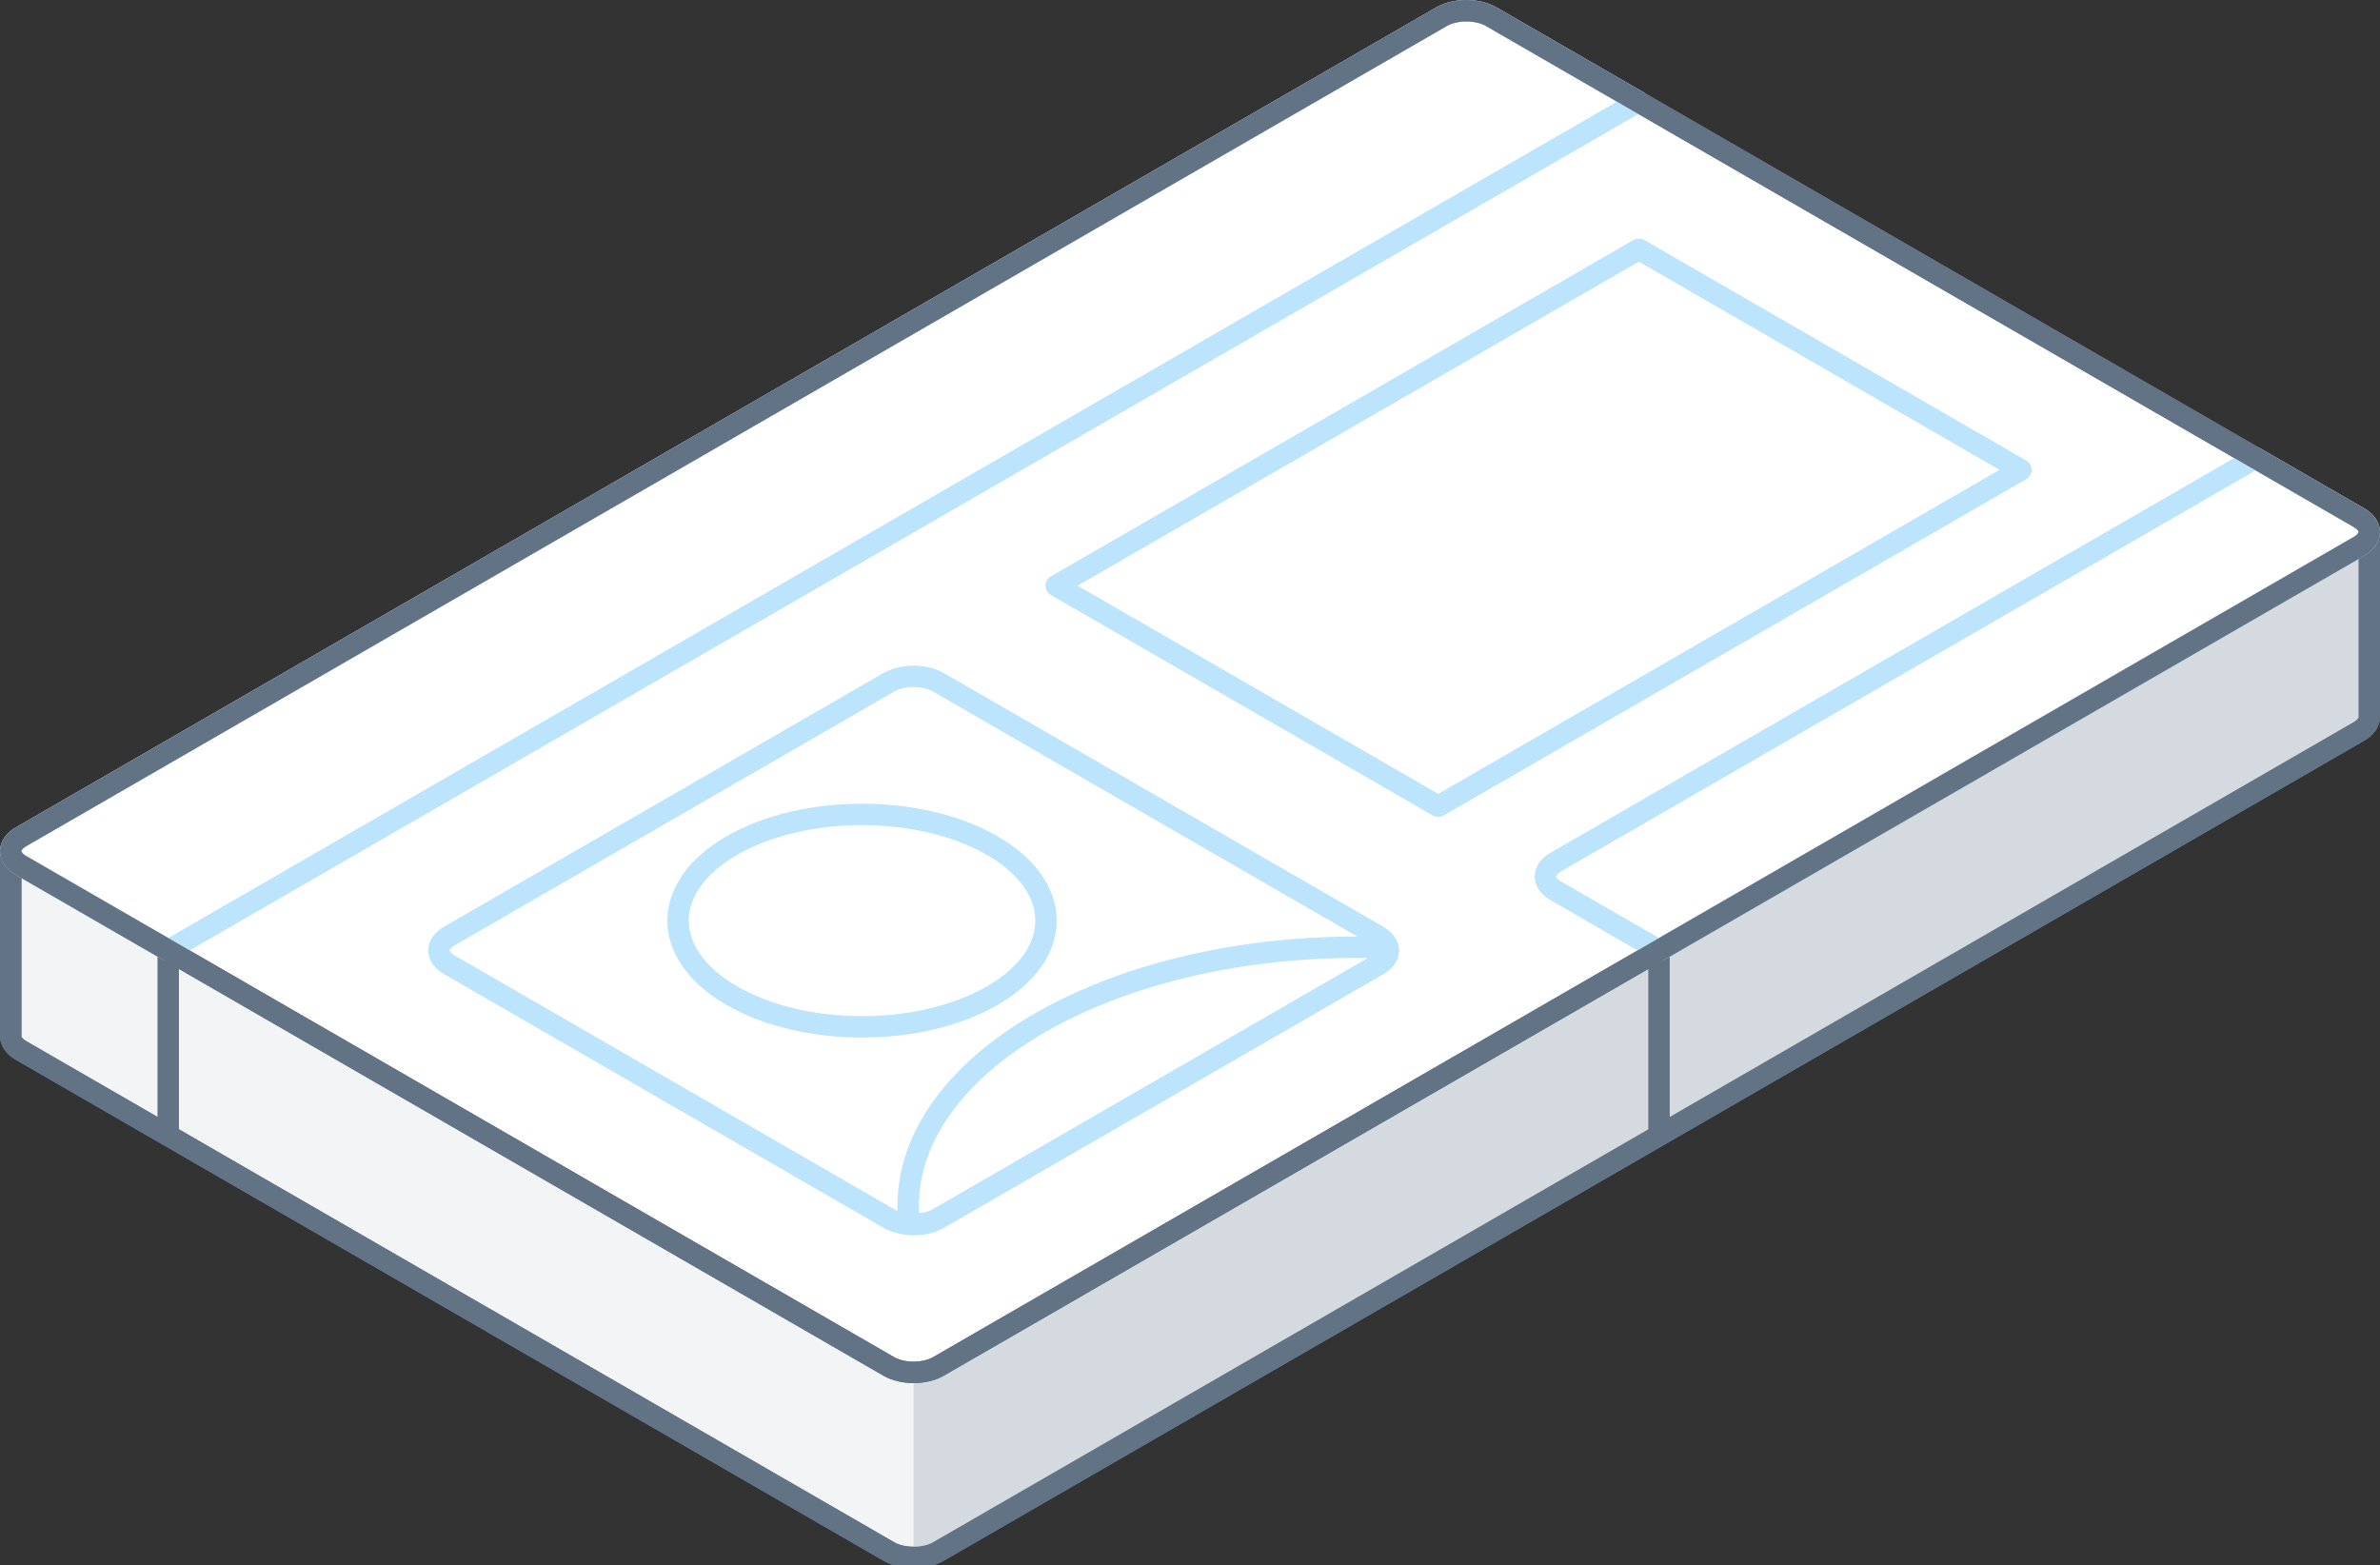 <?xml version="1.0" encoding="UTF-8"?>
<svg width="222px" height="146px" viewBox="0 0 222 146" version="1.1" xmlns="http://www.w3.org/2000/svg" xmlns:xlink="http://www.w3.org/1999/xlink">
    <rect x="0" y="0" width="222" height="146" fill="#333333" stroke="none"/>
    <!-- Generator: Sketch 54.1 (76490) - https://sketchapp.com -->
    <title>Stroke 3</title>
    <desc>Created with Sketch.</desc>
    <g id="Stroke-3" stroke="none" stroke-width="1" fill="none" fill-rule="evenodd">
        <path d="M205.974,52.501 L139.091,13.886 C137.815,13.149 135.744,13.149 134.47,13.886 L24.191,77.555 L1,79.394 L1,96.659 C1,97.141 1.319,97.624 1.958,97.993 L82.909,144.731 C84.184,145.468 86.254,145.468 87.531,144.731 L220.042,68.225 C220.68,67.856 221,67.374 221,66.891 L221,49.624 L205.974,52.501 Z" id="Fill-1" fill="#F2F4F6"></path>
        <path d="M205.974,52.501 L139.091,13.886 C137.815,13.149 135.744,13.149 134.47,13.886 L24.191,77.555 L1,79.394 L1,96.659 C1,97.141 1.319,97.624 1.958,97.993 L82.909,144.731 C84.184,145.468 86.254,145.468 87.531,144.731 L220.042,68.225 C220.68,67.856 221,67.374 221,66.891 L221,49.624 L205.974,52.501 Z" stroke="#627386" stroke-width="2" stroke-linecap="round" stroke-linejoin="round"></path>
        <path d="M139.092,13.886 C137.816,13.149 135.745,13.149 134.47,13.886 L85.22,42.32 L85.22,145.283 C86.057,145.283 86.893,145.099 87.531,144.731 L220.043,68.225 C220.681,67.857 221,67.374 221,66.891 L221,49.625 L205.974,52.501 L139.092,13.886 Z" id="Fill-5" fill="#D5DAE0"></path>
        <path d="M205.974,52.501 L139.091,13.886 C137.815,13.149 135.744,13.149 134.47,13.886 L24.191,77.555 L1,79.394 L1,96.659 C1,97.141 1.319,97.624 1.958,97.993 L82.909,144.731 C84.184,145.468 86.254,145.468 87.531,144.731 L220.042,68.225 C220.68,67.856 221,67.374 221,66.891 L221,49.624 L205.974,52.501 Z" id="Stroke-7" stroke="#627386" stroke-width="2" stroke-linecap="round" stroke-linejoin="round"></path>
        <path d="M154.75,88.656 L154.75,105.612" id="Stroke-9" stroke="#627386" stroke-width="2" stroke-linecap="round" stroke-linejoin="round"></path>
        <path d="M15.691,88.657 L15.691,105.922" id="Stroke-11" stroke="#627386" stroke-width="2" stroke-linecap="round" stroke-linejoin="round"></path>
        <path d="M220.043,50.959 L87.531,127.465 C86.255,128.202 84.186,128.202 82.909,127.465 L1.958,80.728 C0.681,79.991 0.681,78.795 1.958,78.059 L134.469,1.553 C135.745,0.816 137.815,0.816 139.092,1.553 L220.043,48.291 C221.319,49.027 221.319,50.222 220.043,50.959" id="Fill-13" fill="#FFFFFF"></path>
        <path d="M220.043,50.959 L87.531,127.465 C86.255,128.202 84.186,128.202 82.909,127.465 L1.958,80.728 C0.681,79.991 0.681,78.795 1.958,78.059 L134.469,1.553 C135.745,0.816 137.815,0.816 139.092,1.553 L220.043,48.291 C221.319,49.027 221.319,50.222 220.043,50.959 Z" id="Stroke-15" stroke="#627386" stroke-width="2" stroke-linecap="round" stroke-linejoin="round"></path>
        <path d="M134.469,1.553 L1.957,78.058 C0.681,78.796 0.681,79.991 1.957,80.727 L15.692,88.657 L152.825,9.482 L139.092,1.553 C137.816,0.816 135.745,0.816 134.469,1.553 Z" id="Stroke-17" stroke="#BDE4FD" stroke-width="2" stroke-linecap="round" stroke-linejoin="round"></path>
        <path d="M145.11,80.422 C143.834,81.159 143.834,82.354 145.11,83.091 L154.75,88.656 L220.043,50.959 C221.319,50.222 221.319,49.027 220.043,48.291 L210.403,42.725 L145.11,80.422 Z" id="Stroke-19" stroke="#BDE4FD" stroke-width="2" stroke-linecap="round" stroke-linejoin="round"></path>
        <polygon id="Stroke-21" stroke="#BDE4FD" stroke-width="2" stroke-linecap="round" stroke-linejoin="round" points="188.508 43.828 134.155 75.209 98.518 54.634 152.87 23.253"></polygon>
        <path d="M128.539,89.99 L87.531,113.666 C86.255,114.403 84.185,114.403 82.909,113.666 L41.901,89.99 C40.625,89.253 40.625,88.058 41.901,87.321 L82.909,63.645 C84.185,62.908 86.255,62.908 87.531,63.645 L128.539,87.321 C129.815,88.058 129.815,89.253 128.539,89.99 Z" id="Stroke-23" stroke="#BDE4FD" stroke-width="2" stroke-linecap="round" stroke-linejoin="round"></path>
        <path d="M84.71,112.518 C84.71,113.083 84.756,113.642 84.821,114.197 C85.786,114.265 86.791,114.093 87.531,113.665 L128.539,89.99 C129.278,89.563 129.576,88.982 129.458,88.426 C128.496,88.388 127.529,88.361 126.552,88.361 C103.443,88.361 84.71,99.177 84.71,112.518 Z" id="Stroke-25" stroke="#BDE4FD" stroke-width="2" stroke-linecap="round" stroke-linejoin="round"></path>
        <path d="M92.544,78.873 C99.245,82.742 99.245,89.015 92.544,92.884 C85.842,96.753 74.977,96.753 68.275,92.884 C61.574,89.015 61.574,82.742 68.275,78.873 C74.977,75.004 85.842,75.004 92.544,78.873 Z" id="Stroke-27" stroke="#BDE4FD" stroke-width="2" stroke-linecap="round" stroke-linejoin="round"></path>
        <path d="M220.043,50.959 L87.531,127.465 C86.255,128.202 84.186,128.202 82.909,127.465 L1.958,80.728 C0.681,79.991 0.681,78.795 1.958,78.059 L134.469,1.553 C135.745,0.816 137.815,0.816 139.092,1.553 L220.043,48.291 C221.319,49.027 221.319,50.222 220.043,50.959 Z" id="Stroke-29" stroke="#627386" stroke-width="2" stroke-linecap="round" stroke-linejoin="round"></path>
    </g>
</svg>